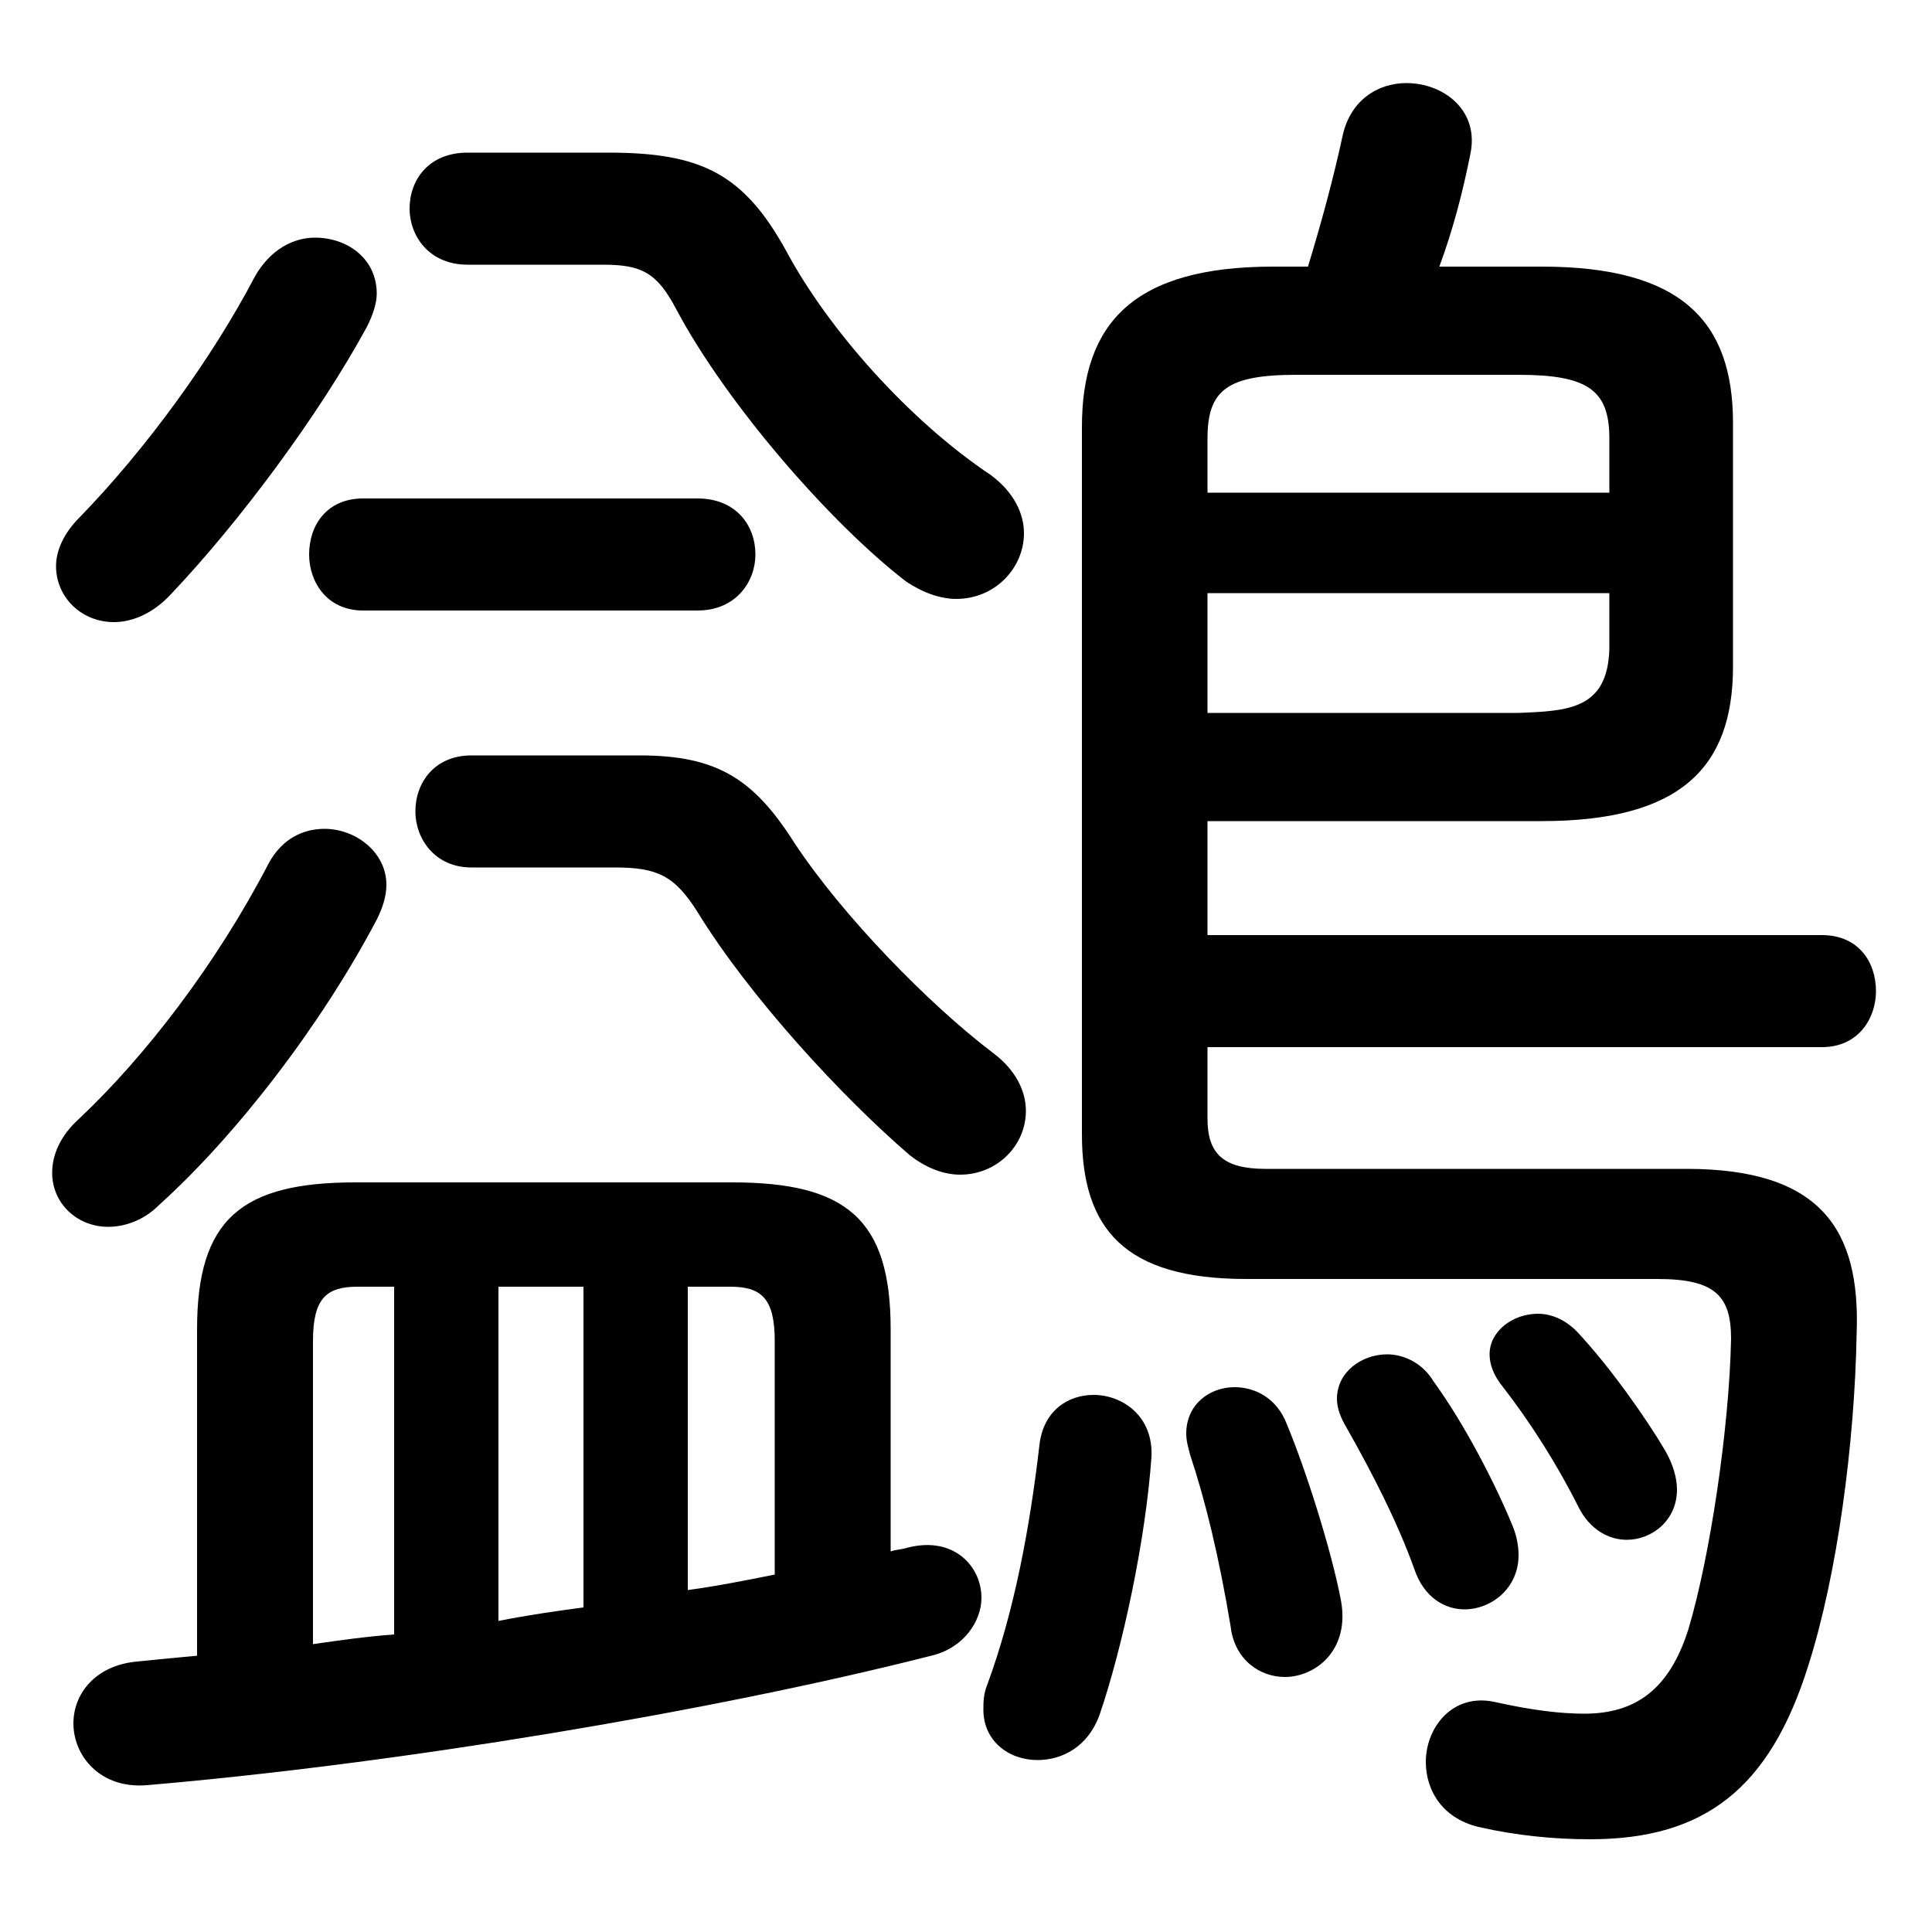 <svg xmlns="http://www.w3.org/2000/svg" viewBox="0 -44.0 50.0 50.0">
    <rect x="0" y="-44.0" width="50.0" height="50.0" fill="#808080" stroke="none"/>
    <g transform="scale(1, -1)">
        <!-- ボディの枠 -->
        <rect x="0" y="-6.0" width="50.0" height="50.0"
            stroke="white" fill="white"/>
        <!-- グリフ座標系の原点 -->
        <circle cx="0" cy="0" r="5" fill="white"/>
        <!-- グリフのアウトライン -->
        <g style="fill:black;stroke:#000000;stroke-width:0;stroke-linecap:round;stroke-linejoin:round;">
        <path d="M 5.1 1.15 C 4.55 1.1 4.05 1.05 3.55 1.0 C 2.45 0.9 1.9 0.15 1.9 -0.6 C 1.9 -1.45 2.6 -2.3 3.8 -2.2 C 10.25 -1.65 18.4 -0.3 24.1 1.15 C 24.95 1.35 25.4 2.05 25.4 2.65 C 25.4 3.45 24.7 4.25 23.5 3.95 C 23.35 3.9 23.2 3.9 23.05 3.85 L 23.05 9.6 C 23.05 12.45 21.9 13.4 18.95 13.4 L 9.2 13.4 C 6.25 13.4 5.1 12.45 5.1 9.6 Z M 8.1 9.3 C 8.1 10.4 8.45 10.7 9.25 10.7 L 10.2 10.7 L 10.2 1.7 C 9.5 1.65 8.8 1.55 8.1 1.45 Z M 20.05 3.25 C 19.3 3.1 18.55 2.95 17.8 2.85 L 17.8 10.7 L 18.9 10.7 C 19.7 10.7 20.05 10.4 20.05 9.3 Z M 15.1 10.7 L 15.1 2.4 C 14.35 2.3 13.65 2.2 12.9 2.05 L 12.9 10.7 Z M 31.25 22.75 L 39.9 22.75 C 43.45 22.75 44.85 24.1 44.85 26.75 L 44.85 33.05 C 44.85 35.7 43.5 37.1 39.9 37.1 L 37.25 37.1 C 37.6 38.05 37.85 39.0 38.05 40.0 C 38.3 41.15 37.35 41.85 36.4 41.85 C 35.65 41.85 34.95 41.4 34.75 40.5 C 34.5 39.35 34.2 38.25 33.85 37.1 L 32.95 37.1 C 29.35 37.1 28.0 35.65 28.0 32.95 L 28.0 14.65 C 28.0 12.2 29.1 10.9 32.25 10.9 L 42.9 10.9 C 44.4 10.9 44.8 10.45 44.8 9.35 C 44.75 7.0 44.25 3.7 43.7 1.85 C 43.2 0.25 42.3 -0.35 41.0 -0.35 C 40.35 -0.35 39.6 -0.25 38.7 -0.05 C 37.6 0.2 36.9 -0.7 36.9 -1.6 C 36.9 -2.35 37.35 -3.1 38.35 -3.3 C 39.25 -3.5 40.2 -3.6 41.15 -3.6 C 44.1 -3.6 45.8 -2.3 46.8 0.9 C 47.55 3.25 48.0 6.65 48.05 9.5 C 48.15 12.2 47.1 13.75 43.65 13.75 L 32.75 13.75 C 31.65 13.75 31.25 14.15 31.25 15.05 L 31.25 16.9 L 47.15 16.9 C 48.1 16.9 48.55 17.65 48.55 18.35 C 48.55 19.1 48.1 19.8 47.15 19.8 L 31.25 19.8 Z M 31.25 25.55 L 31.25 28.65 L 41.65 28.65 L 41.65 27.2 C 41.6 25.65 40.6 25.6 39.3 25.55 Z M 41.65 31.25 L 31.25 31.25 L 31.25 32.65 C 31.25 33.9 31.75 34.3 33.55 34.3 L 39.3 34.3 C 41.1 34.3 41.65 33.9 41.65 32.65 Z M 12.1 40.05 C 11.1 40.05 10.6 39.35 10.6 38.6 C 10.6 37.9 11.1 37.15 12.1 37.15 L 15.6 37.15 C 16.6 37.15 17.0 36.95 17.5 36.0 C 18.8 33.55 21.5 30.45 23.45 28.95 C 23.9 28.65 24.35 28.5 24.75 28.5 C 25.75 28.5 26.5 29.3 26.5 30.2 C 26.5 30.7 26.25 31.25 25.65 31.7 C 23.55 33.1 21.45 35.45 20.35 37.5 C 19.25 39.5 18.15 40.05 15.75 40.05 Z M 6.6 36.85 C 5.5 34.75 3.8 32.4 2.05 30.6 C 1.65 30.2 1.45 29.75 1.45 29.35 C 1.45 28.55 2.1 27.9 2.95 27.9 C 3.4 27.9 3.95 28.1 4.45 28.65 C 6.2 30.5 8.25 33.25 9.5 35.55 C 9.65 35.85 9.75 36.15 9.75 36.4 C 9.75 37.3 9.0 37.85 8.15 37.85 C 7.6 37.85 7.0 37.55 6.6 36.85 Z M 12.2 24.45 C 11.25 24.45 10.75 23.75 10.75 23.0 C 10.75 22.3 11.25 21.55 12.2 21.55 L 15.9 21.55 C 17.0 21.55 17.45 21.35 18.05 20.4 C 19.4 18.2 21.8 15.6 23.55 14.1 C 24.0 13.75 24.45 13.6 24.85 13.6 C 25.8 13.6 26.55 14.35 26.55 15.25 C 26.55 15.75 26.3 16.3 25.7 16.75 C 24.05 18.0 21.8 20.3 20.55 22.2 C 19.5 23.85 18.55 24.45 16.55 24.45 Z M 6.95 21.65 C 5.6 19.05 3.75 16.65 2.05 15.05 C 1.55 14.6 1.35 14.1 1.35 13.65 C 1.35 12.85 2.0 12.25 2.8 12.25 C 3.2 12.25 3.7 12.4 4.1 12.8 C 6.1 14.6 8.3 17.45 9.75 20.2 C 9.9 20.5 10.0 20.8 10.0 21.1 C 10.0 21.95 9.2 22.55 8.4 22.55 C 7.85 22.55 7.3 22.3 6.95 21.65 Z M 26.9 6.6 C 26.65 4.45 26.25 2.3 25.55 0.4 C 25.45 0.15 25.45 -0.05 25.45 -0.25 C 25.45 -1.05 26.1 -1.55 26.85 -1.55 C 27.5 -1.55 28.15 -1.2 28.45 -0.4 C 29.05 1.35 29.65 4.15 29.8 6.3 C 29.85 7.35 29.05 7.9 28.3 7.9 C 27.65 7.9 27.0 7.5 26.9 6.6 Z M 33.3 7.15 C 33.05 7.8 32.5 8.1 31.95 8.1 C 31.3 8.1 30.7 7.65 30.7 6.9 C 30.7 6.7 30.75 6.55 30.8 6.35 C 31.2 5.15 31.55 3.7 31.85 1.9 C 31.95 1.05 32.6 0.6 33.25 0.6 C 34.05 0.6 34.95 1.3 34.7 2.6 C 34.45 3.9 33.8 5.95 33.3 7.15 Z M 40.8 9.55 C 40.5 9.85 40.15 10.0 39.8 10.0 C 39.15 10.0 38.55 9.55 38.55 8.95 C 38.55 8.7 38.65 8.4 38.9 8.1 C 39.6 7.2 40.3 6.1 40.85 5.0 C 41.15 4.4 41.65 4.15 42.1 4.15 C 42.75 4.15 43.4 4.65 43.4 5.45 C 43.4 5.75 43.3 6.1 43.1 6.45 C 42.6 7.3 41.65 8.65 40.8 9.55 Z M 18.05 28.2 C 19.05 28.2 19.55 28.95 19.55 29.65 C 19.55 30.4 19.05 31.1 18.05 31.1 L 9.4 31.1 C 8.45 31.1 8.0 30.4 8.0 29.65 C 8.0 28.95 8.45 28.2 9.4 28.2 Z M 37.1 8.25 C 36.8 8.75 36.3 8.95 35.9 8.95 C 35.25 8.95 34.6 8.5 34.6 7.8 C 34.6 7.55 34.7 7.3 34.85 7.05 C 35.5 5.9 36.15 4.65 36.6 3.4 C 36.85 2.65 37.4 2.35 37.9 2.35 C 38.6 2.35 39.3 2.9 39.3 3.75 C 39.3 4.0 39.25 4.25 39.15 4.5 C 38.7 5.6 37.9 7.15 37.1 8.25 Z"/>
    </g>
    </g>
</svg>

